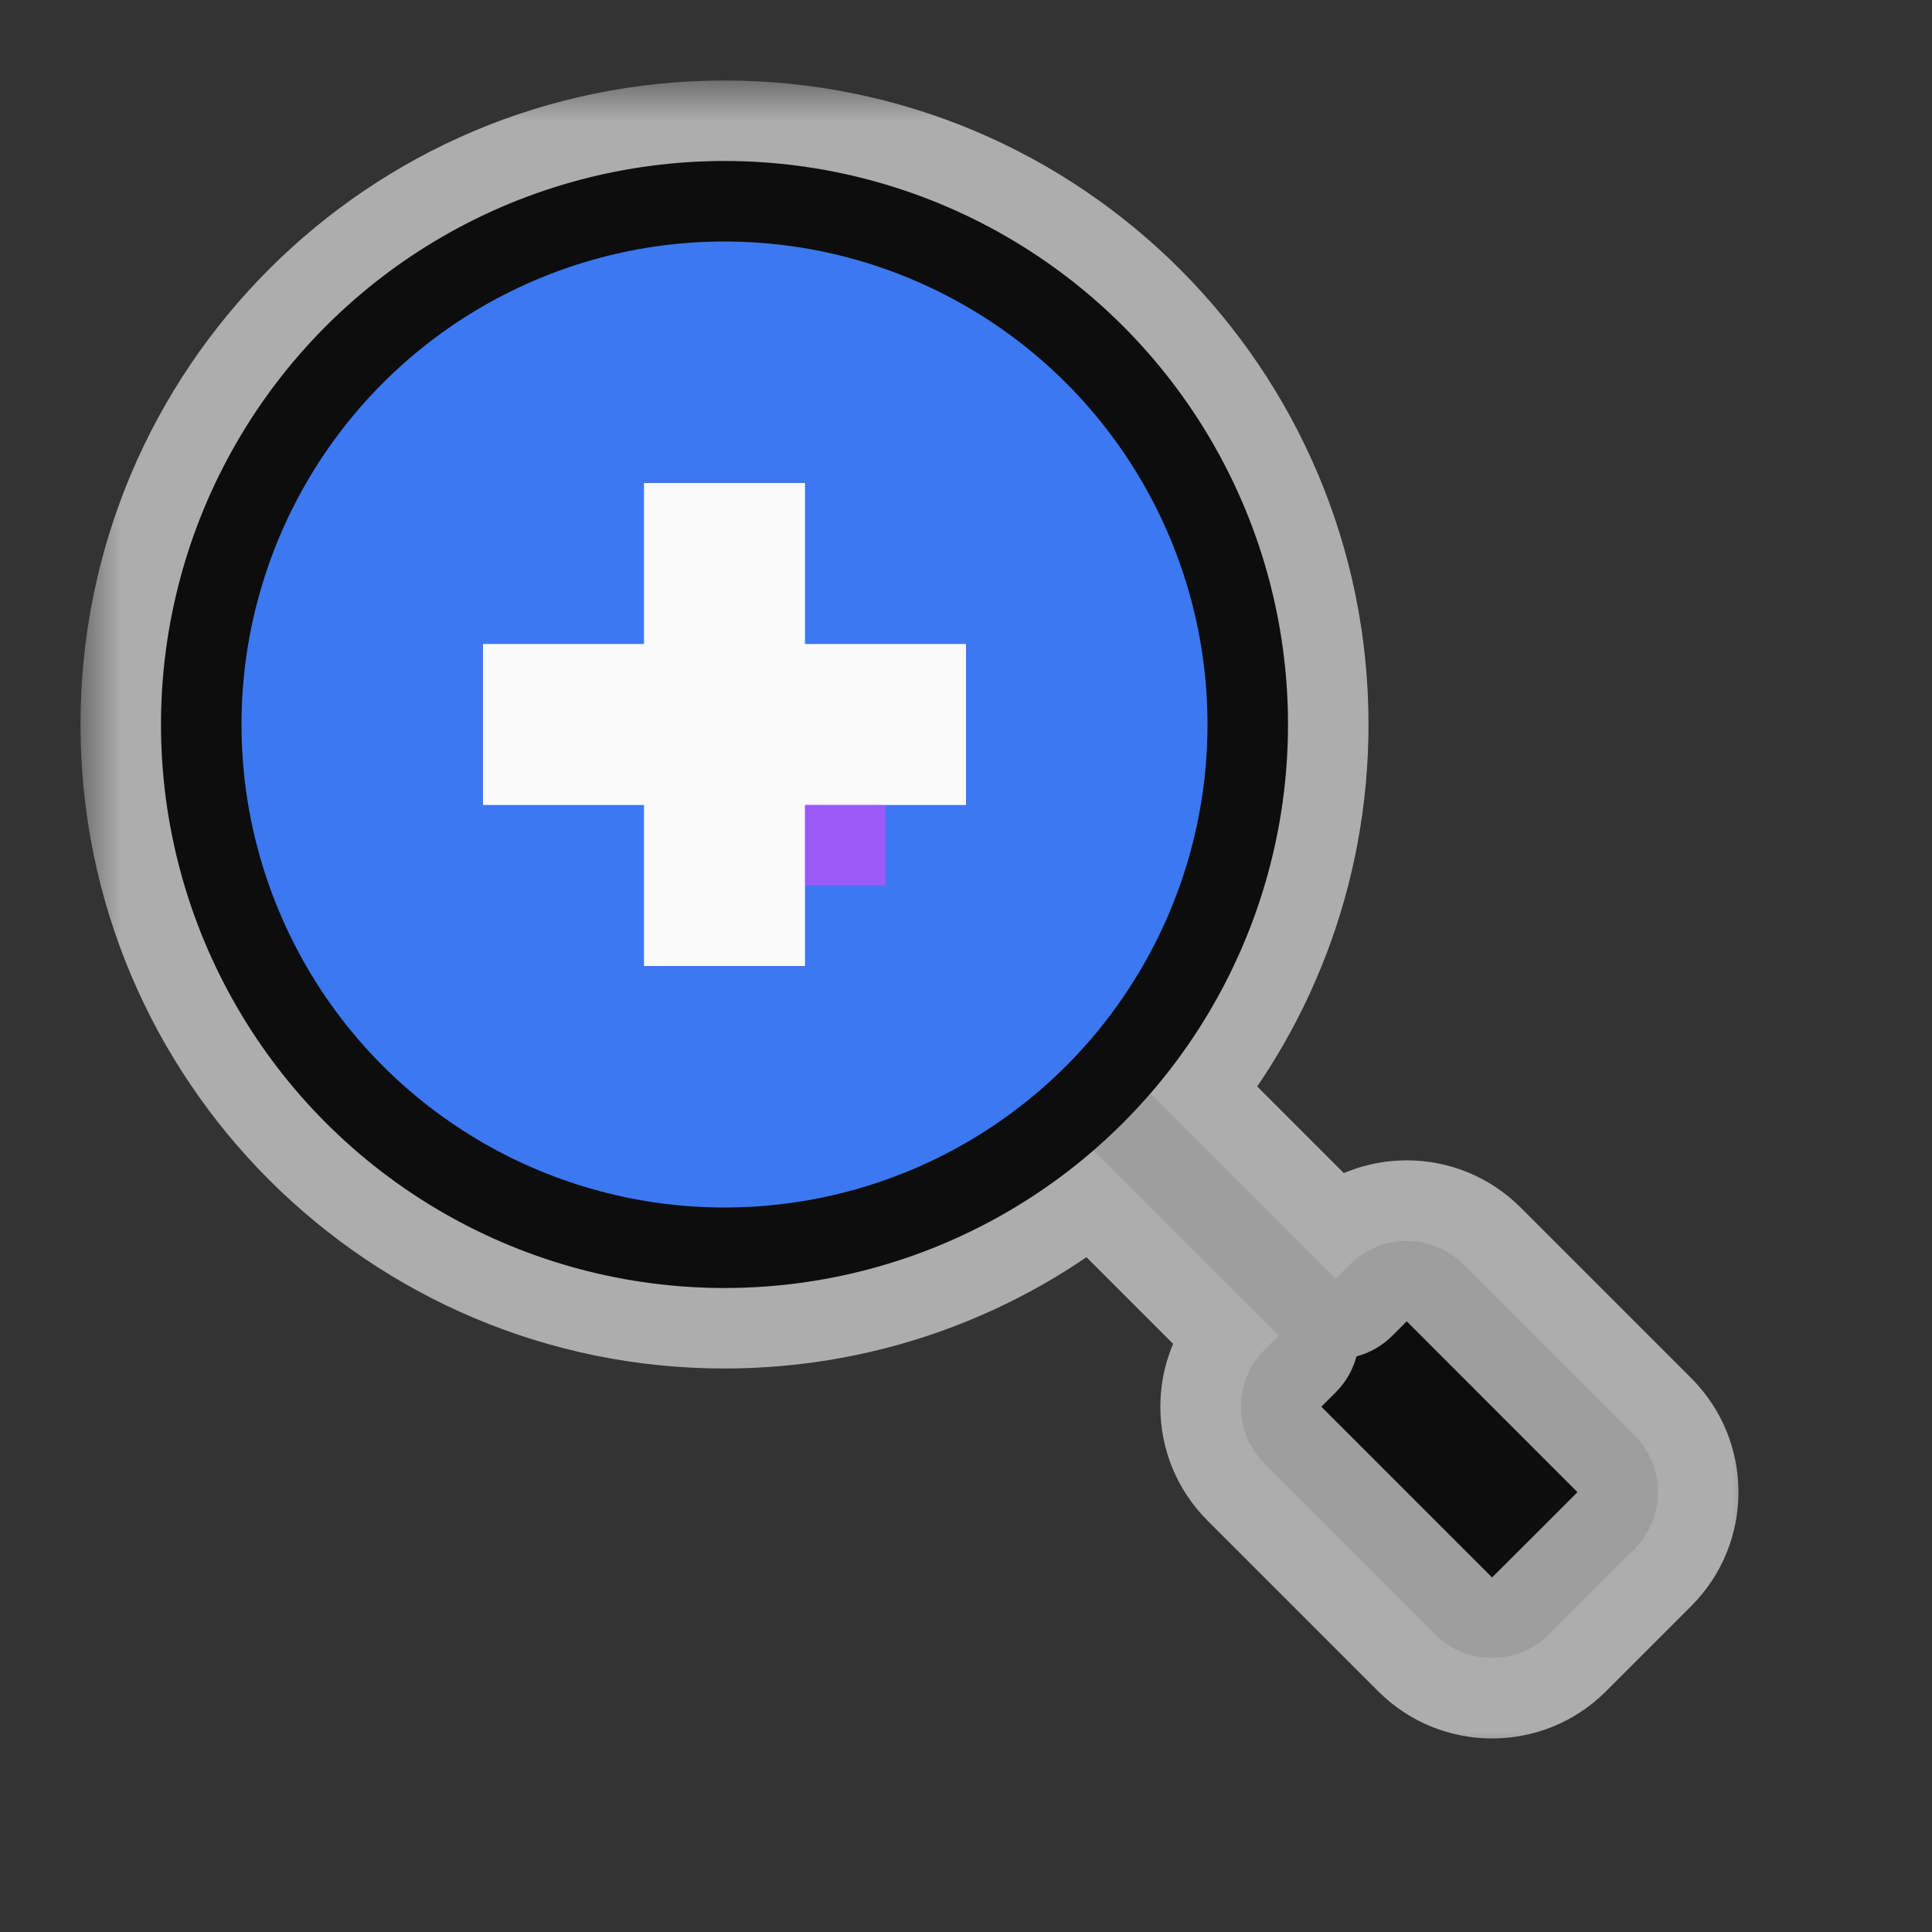 <svg width="24" height="24" viewBox="0 0 24 24" fill="none" xmlns="http://www.w3.org/2000/svg">
<rect x="0" y="0" width="24" height="24" fill="#333333" stroke="none"/>
<g id="cursor=zoom-in, variant=dark, size=24" clip-path="url(#clip0_2320_9304)">
<g id="magnifying_glass">
<g id="shape">
<mask id="path-1-outside-1_2320_9304" maskUnits="userSpaceOnUse" x="1" y="1" width="21" height="21" fill="black">
<rect fill="white" x="1" y="1" width="21" height="21"/>
<path fill-rule="evenodd" clip-rule="evenodd" d="M14.291 13.584C15.356 12.356 16 10.753 16 9C16 5.134 12.866 2 9 2C5.134 2 2 5.134 2 9C2 12.866 5.134 16 9 16C10.753 16 12.356 15.356 13.584 14.291L15.884 16.591L15.707 16.768C15.317 17.158 15.317 17.791 15.707 18.182L17.828 20.303C18.219 20.694 18.852 20.694 19.243 20.303L19.773 19.773L20.303 19.243C20.694 18.852 20.694 18.219 20.303 17.828L18.182 15.707C17.791 15.317 17.158 15.317 16.768 15.707L16.591 15.884L14.291 13.584Z"/>
</mask>
<path fill-rule="evenodd" clip-rule="evenodd" d="M14.291 13.584C15.356 12.356 16 10.753 16 9C16 5.134 12.866 2 9 2C5.134 2 2 5.134 2 9C2 12.866 5.134 16 9 16C10.753 16 12.356 15.356 13.584 14.291L15.884 16.591L15.707 16.768C15.317 17.158 15.317 17.791 15.707 18.182L17.828 20.303C18.219 20.694 18.852 20.694 19.243 20.303L19.773 19.773L20.303 19.243C20.694 18.852 20.694 18.219 20.303 17.828L18.182 15.707C17.791 15.317 17.158 15.317 16.768 15.707L16.591 15.884L14.291 13.584Z" fill="#0D0D0D"/>
<path d="M14.291 13.584L13.535 12.928C13.191 13.325 13.213 13.92 13.584 14.291L14.291 13.584ZM13.584 14.291L14.291 13.584C13.92 13.213 13.325 13.191 12.928 13.535L13.584 14.291ZM15.884 16.591L16.591 17.298C16.982 16.908 16.982 16.274 16.591 15.884L15.884 16.591ZM15.707 16.768L16.414 17.475L16.414 17.475L15.707 16.768ZM15.707 18.182L15 18.889L15 18.889L15.707 18.182ZM17.828 20.303L18.535 19.596L18.535 19.596L17.828 20.303ZM19.243 20.303L18.535 19.596L18.535 19.596L19.243 20.303ZM19.773 19.773L20.48 20.48L20.48 20.48L19.773 19.773ZM20.303 19.243L19.596 18.535L19.596 18.536L20.303 19.243ZM20.303 17.828L19.596 18.536L19.596 18.536L20.303 17.828ZM18.182 15.707L18.889 15L18.889 15L18.182 15.707ZM16.768 15.707L17.475 16.414L17.475 16.414L16.768 15.707ZM16.591 15.884L15.884 16.591C16.274 16.982 16.908 16.982 17.298 16.591L16.591 15.884ZM15 9C15 10.503 14.448 11.875 13.535 12.928L15.046 14.239C16.263 12.836 17 11.003 17 9H15ZM9 3C12.314 3 15 5.686 15 9H17C17 4.582 13.418 1 9 1V3ZM3 9C3 5.686 5.686 3 9 3V1C4.582 1 1 4.582 1 9H3ZM9 15C5.686 15 3 12.314 3 9H1C1 13.418 4.582 17 9 17V15ZM12.928 13.535C11.875 14.448 10.503 15 9 15V17C11.003 17 12.836 16.263 14.239 15.046L12.928 13.535ZM16.591 15.884L14.291 13.584L12.877 14.998L15.177 17.298L16.591 15.884ZM16.414 17.475L16.591 17.298L15.177 15.884L15 16.061L16.414 17.475ZM16.414 17.475L16.414 17.475L15 16.061C14.219 16.842 14.219 18.108 15 18.889L16.414 17.475ZM18.535 19.596L16.414 17.475L15 18.889L17.121 21.01L18.535 19.596ZM18.535 19.596H18.535L17.121 21.01C17.902 21.791 19.169 21.791 19.95 21.01L18.535 19.596ZM19.066 19.066L18.535 19.596L19.95 21.01L20.48 20.48L19.066 19.066ZM19.596 18.536L19.066 19.066L20.48 20.48L21.01 19.95L19.596 18.536ZM19.596 18.536V18.535L21.01 19.95C21.791 19.169 21.791 17.902 21.01 17.121L19.596 18.536ZM17.475 16.414L19.596 18.536L21.01 17.121L18.889 15L17.475 16.414ZM17.475 16.414L17.475 16.414L18.889 15C18.108 14.219 16.842 14.219 16.061 15L17.475 16.414ZM17.298 16.591L17.475 16.414L16.061 15L15.884 15.177L17.298 16.591ZM13.584 14.291L15.884 16.591L17.298 15.177L14.998 12.877L13.584 14.291Z" fill="white" fill-opacity="0.6" mask="url(#path-1-outside-1_2320_9304)"/>
</g>
<circle id="lense" cx="9" cy="9" r="6.5" fill="#3B78F1" stroke="#0D0D0D"/>
<g id="icon">
<path id="icon_2" d="M6 9H9M9 9H12M9 9V6M9 9V12" stroke="#FBFBFB" stroke-width="2"/>
</g>
</g>
<g id="hotspot" clip-path="url(#clip1_2320_9304)">
<rect id="center" opacity="0.5" x="10" y="10" width="1" height="1" fill="#FF3DFF"/>
</g>
</g>
<defs>
<clipPath id="clip0_2320_9304">
<rect width="24" height="24" fill="white"/>
</clipPath>
<clipPath id="clip1_2320_9304">
<rect width="1" height="1" fill="white" transform="translate(10 10)"/>
</clipPath>
</defs>
</svg>
